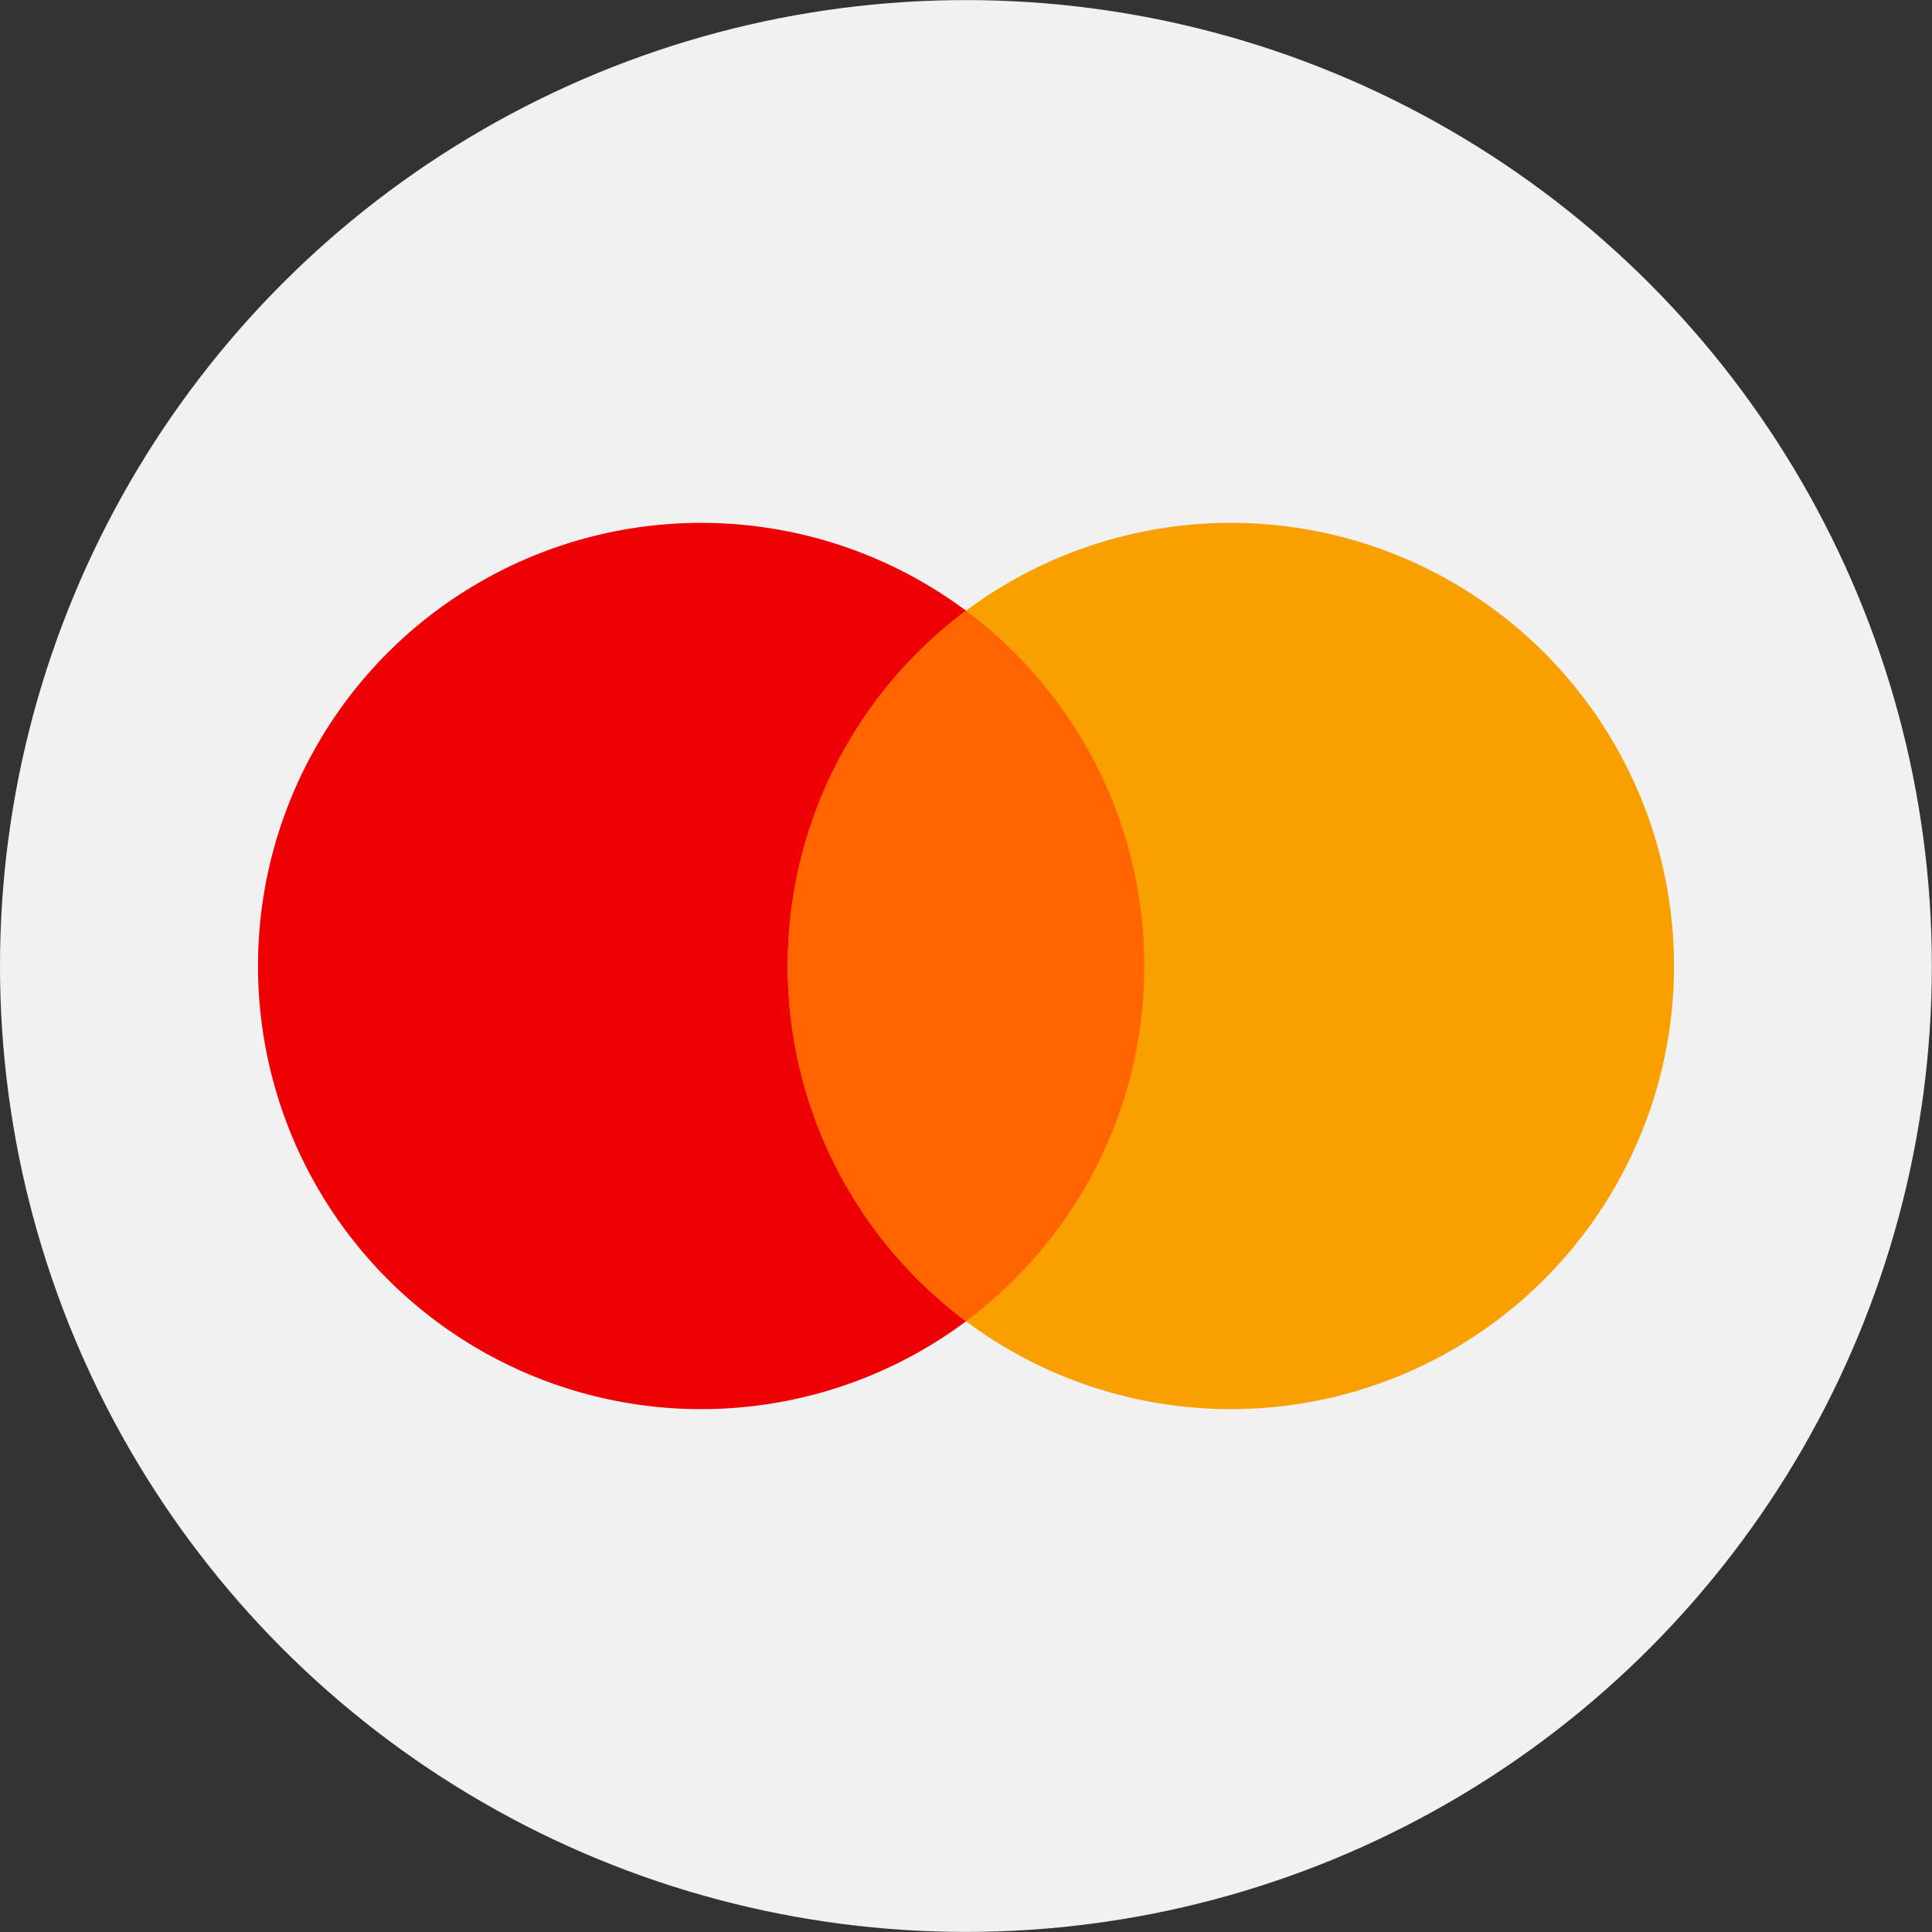 <svg width="24" height="24" viewBox="0 0 24 24" fill="none" xmlns="http://www.w3.org/2000/svg">
<rect x="0" y="0" width="24" height="24" fill="#333333" stroke="none"/>
<circle cx="11.999" cy="12" r="11.999" fill="#F1F1F1"/>
<circle cx="8.71" cy="12" r="5.505" fill="#EF0005"/>
<circle cx="15.29" cy="12" r="5.505" fill="#F9A000"/>
<path d="M12 7.586C13.344 8.59 14.215 10.194 14.215 12.001C14.215 13.807 13.344 15.409 12 16.413C10.656 15.409 9.785 13.807 9.785 12.001C9.785 10.194 10.656 8.59 12 7.586Z" fill="#FF6400"/>
</svg>
